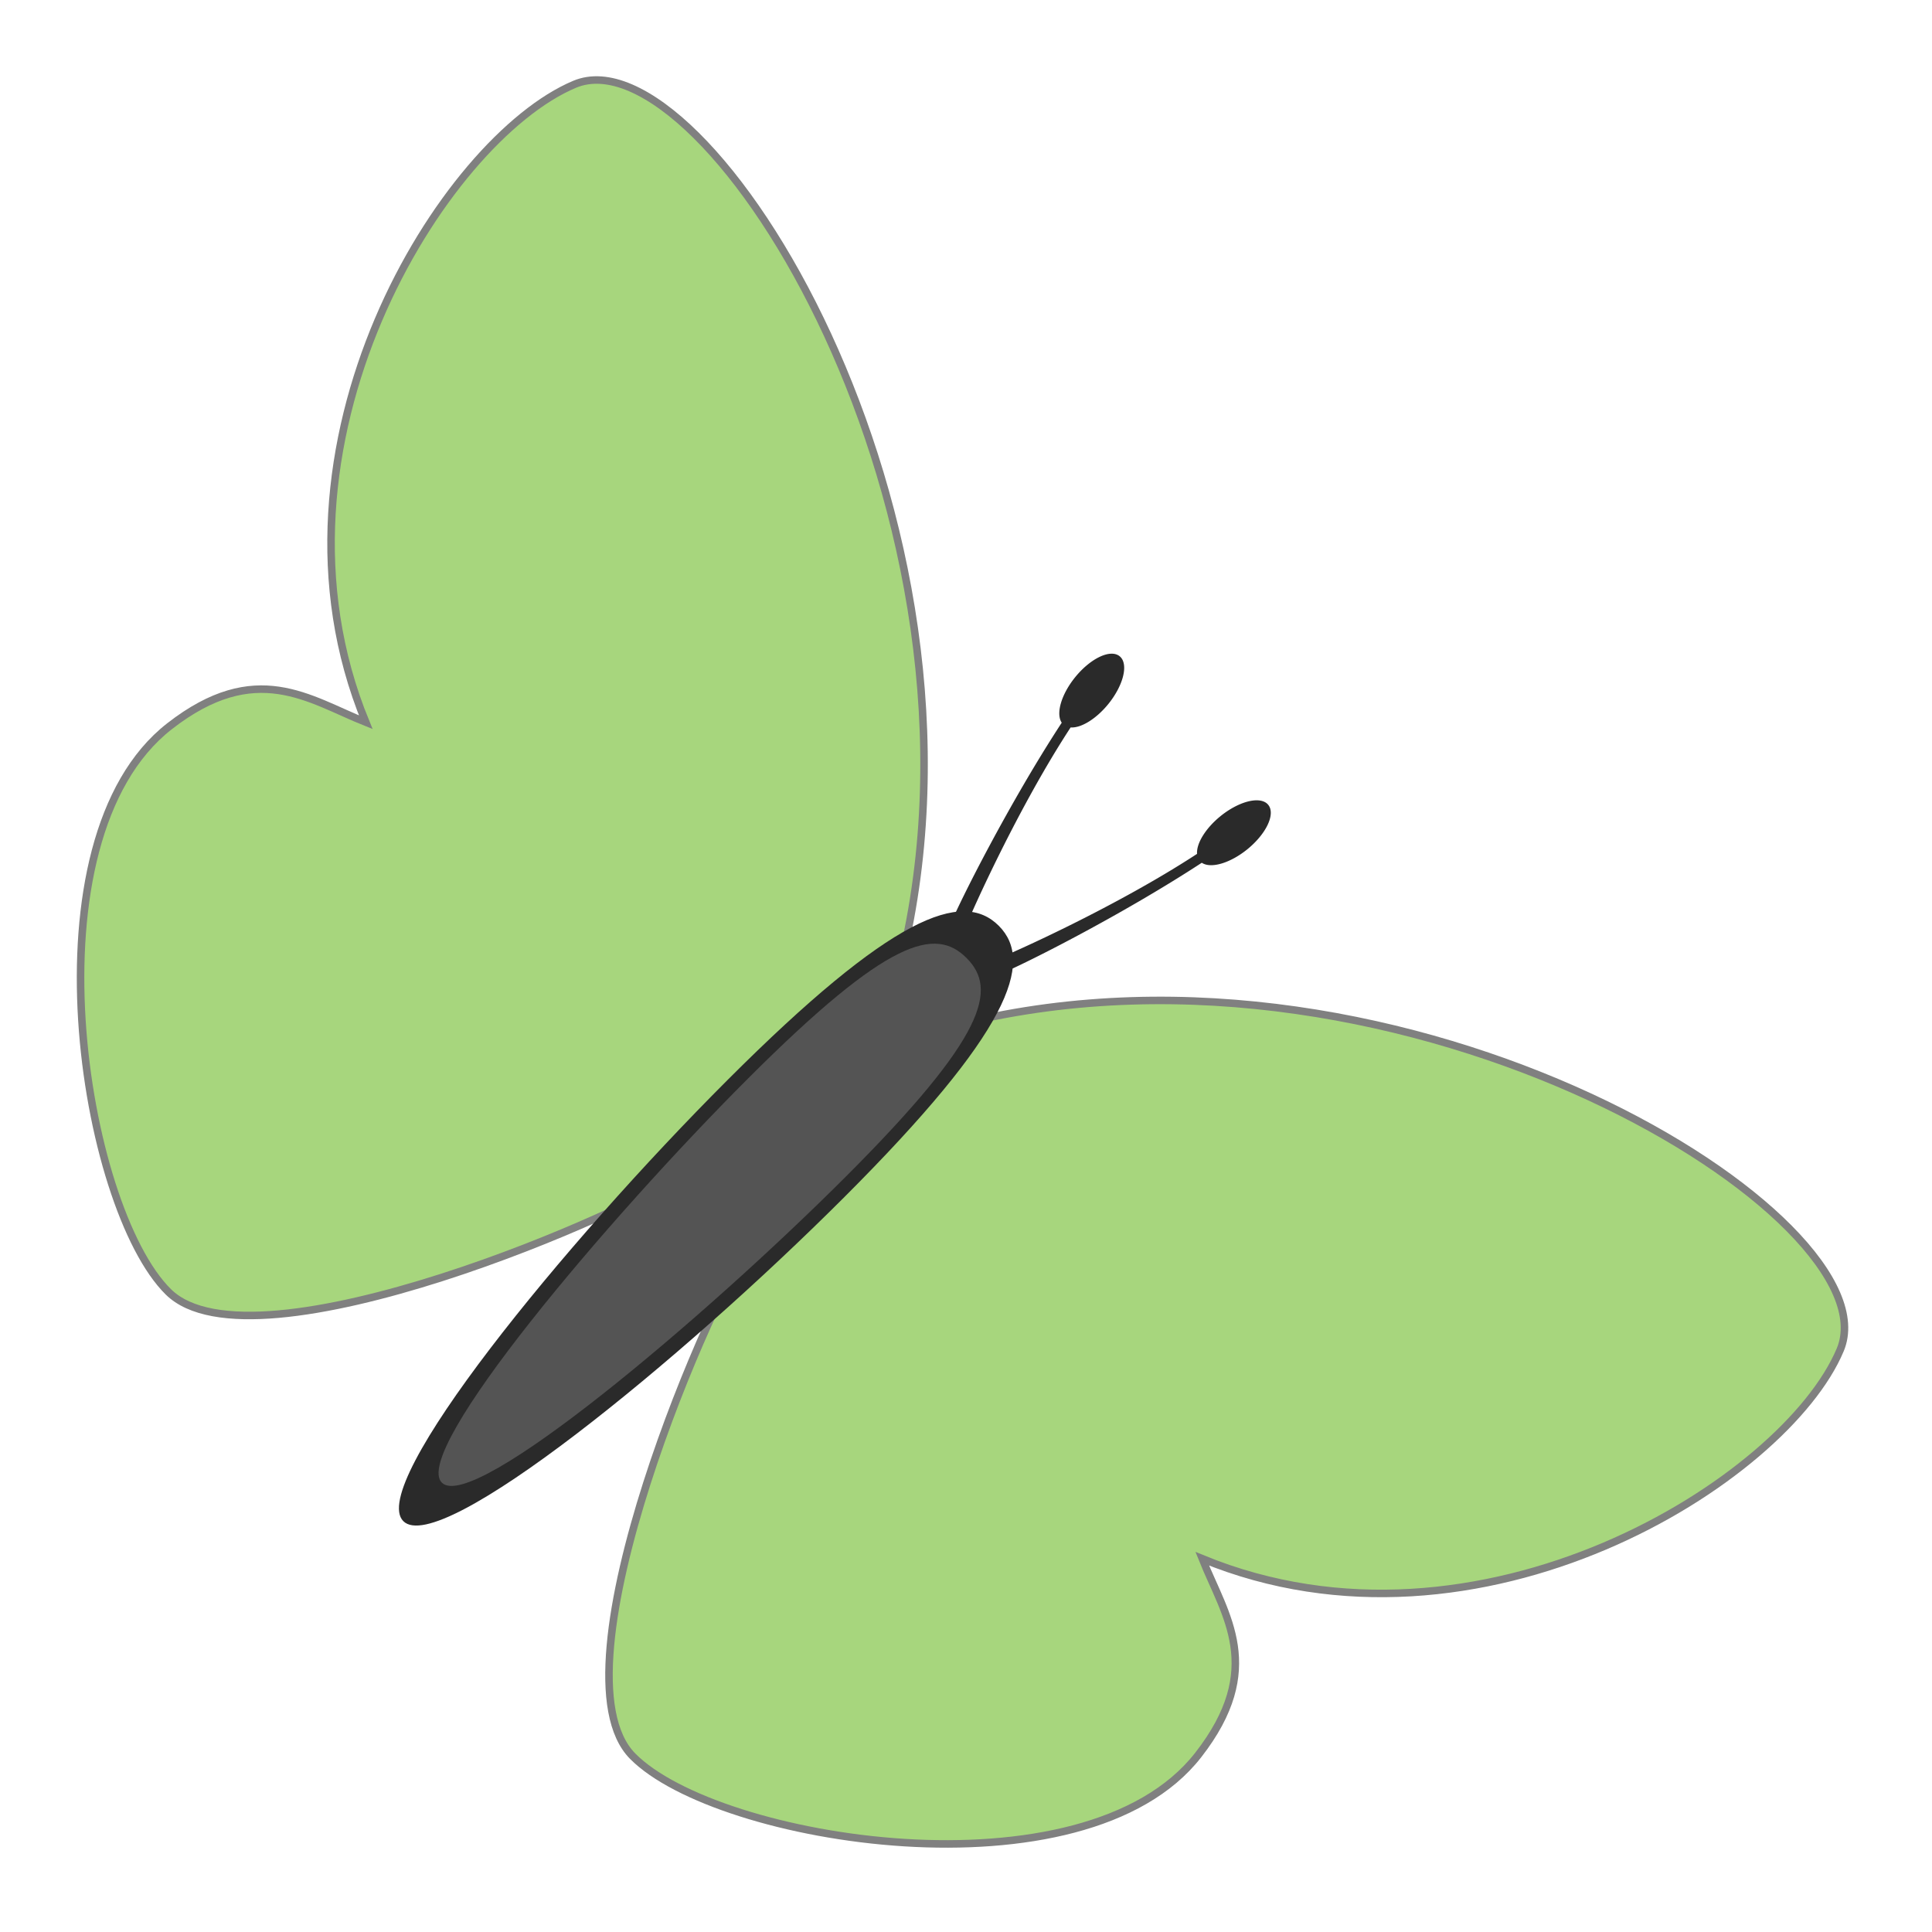 <?xml version="1.0" encoding="UTF-8" standalone="no"?>
<!-- Created with Inkscape (http://www.inkscape.org/) -->

<svg
   xmlns:dc="http://purl.org/dc/elements/1.1/"
   xmlns:cc="http://creativecommons.org/ns#"
   xmlns:rdf="http://www.w3.org/1999/02/22-rdf-syntax-ns#"
   xmlns:svg="http://www.w3.org/2000/svg"
   xmlns="http://www.w3.org/2000/svg"
   xmlns:sodipodi="http://sodipodi.sourceforge.net/DTD/sodipodi-0.dtd"
   xmlns:inkscape="http://www.inkscape.org/namespaces/inkscape"
   width="64"
   height="64"
   id="svg10560"
   version="1.1"
   inkscape:version="0.92.4 (5da689c313, 2019-01-14)"
   sodipodi:docname="anise_butterfly.svg">
  <defs
     id="defs10562" />
  <sodipodi:namedview
     id="base"
     pagecolor="#ffffff"
     bordercolor="#666666"
     borderopacity="1.0"
     inkscape:pageopacity="0"
     inkscape:pageshadow="2"
     inkscape:zoom="11.2"
     inkscape:cx="24.213444"
     inkscape:cy="27.986172"
     inkscape:document-units="px"
     inkscape:current-layer="layer1-0"
     showgrid="false"
     fit-margin-top="5"
     fit-margin-left="5"
     fit-margin-right="5"
     fit-margin-bottom="5"
     inkscape:window-width="1884"
     inkscape:window-height="1051"
     inkscape:window-x="0"
     inkscape:window-y="0"
     inkscape:window-maximized="1"
     inkscape:snap-global="false">
    <inkscape:grid
       type="xygrid"
       id="grid857" />
  </sodipodi:namedview>
  <g
     inkscape:label="Calque 1"
     inkscape:groupmode="layer"
     id="layer1"
     transform="translate(1.767,-140.3)">
    <g
       id="layer1-54"
       inkscape:label="Layer 1"
       transform="translate(239.835,239.341)">
      <g
         transform="rotate(47.017,308.637,249.08)"
         id="g3199" />
      <g
         transform="translate(-227.143,-28.571)"
         id="g3464">
        <g
           id="layer1-0"
           inkscape:label="Calque 1"
           transform="matrix(0.067,0,0,0.067,-12.949,-73.829)">
          <path
             style="fill:#a7d67d;fill-opacity:1;stroke:#808080;stroke-width:3.717;stroke-linecap:butt;stroke-linejoin:miter;stroke-miterlimit:4;stroke-dasharray:none;stroke-opacity:1"
             d="M 423.031,525.5 C 476.538,304.898 326.341,64.582 261.569,91.806 c -64.773,27.223 -159.585,178.359 -103.261,315.414 -28.162,-11.265 -54.259,-31.343 -97.041,1.995 -72.375,56.397 -42.943,237.776 -0.587,279.625 42.357,41.849 231.867,-40.365 258.151,-61.018 8.919,-7.008 104.199,-102.322 104.199,-102.322 z"
             id="path979"
             inkscape:connector-curvature="0"
             sodipodi:nodetypes="cscszsc" />
          <path
             style="fill:#a7d67d;fill-opacity:1;stroke:#808080;stroke-width:3.717;stroke-linecap:butt;stroke-linejoin:miter;stroke-miterlimit:4;stroke-dasharray:none;stroke-opacity:1"
             d="m 453.607,556.077 c 220.602,-53.508 460.918,96.689 433.694,161.462 -27.223,64.772 -178.359,159.584 -315.414,103.261 11.265,28.162 31.343,54.259 -1.995,97.041 -56.397,72.375 -237.776,42.943 -279.625,0.587 -41.849,-42.357 40.365,-231.867 61.018,-258.151 7.008,-8.919 102.322,-104.199 102.322,-104.199 z"
             id="path979-2"
             inkscape:connector-curvature="0"
             sodipodi:nodetypes="cscszsc" />
          <path
             style="opacity:1;vector-effect:none;fill:#2a2a2a;fill-opacity:1;stroke:none;stroke-width:439.487;stroke-linecap:butt;stroke-linejoin:miter;stroke-miterlimit:4;stroke-dasharray:none;stroke-dashoffset:0;stroke-opacity:1"
             d="m 395.039,641.894 c -81.292,81.292 -200.187,178.309 -218.161,160.335 -17.974,-17.974 79.043,-136.869 160.335,-218.161 81.292,-81.292 116.076,-94.199 134.05,-76.225 17.974,17.974 5.068,52.758 -76.225,134.05 z"
             id="path859"
             inkscape:connector-curvature="0"
             sodipodi:nodetypes="sssss" />
          <path
             style="opacity:1;vector-effect:none;fill:#545454;fill-opacity:1;stroke:none;stroke-width:376.066;stroke-linecap:butt;stroke-linejoin:miter;stroke-miterlimit:4;stroke-dasharray:none;stroke-dashoffset:0;stroke-opacity:1"
             d="M 395.653,631.887 C 326.092,701.448 211.3,798.568 195.92,783.188 c -15.38,-15.38 81.739,-130.172 151.301,-199.733 69.561,-69.561 92.733,-75.061 108.113,-59.68 15.38,15.38 9.881,38.552 -59.68,108.113 z"
             id="path859-3"
             inkscape:connector-curvature="0"
             sodipodi:nodetypes="sssss" />
          <path
             style="opacity:1;vector-effect:none;fill:#2a2a2a;fill-opacity:1;stroke:none;stroke-width:792.619;stroke-linecap:butt;stroke-linejoin:miter;stroke-miterlimit:4;stroke-dasharray:none;stroke-dashoffset:0;stroke-opacity:1"
             d="m 604.019,447.539 a 10.531,21.905 50.958 0 0 -23.143,6.14 10.531,21.905 50.958 0 0 -11.561,18.625 c -39.469,25.813 -90.715,48.832 -100.579,52.692 l 2.731,6.92 c 10.829,-4.238 60.244,-29.1 100.189,-55.218 a 10.531,21.905 50.958 0 0 22.486,-6.633 10.531,21.905 50.958 0 0 10.37,-21.993 10.531,21.905 50.958 0 0 -0.492,-0.534 z"
             id="path957"
             inkscape:connector-curvature="0" />
          <path
             style="opacity:1;vector-effect:none;fill:#2a2a2a;fill-opacity:1;stroke:none;stroke-width:792.619;stroke-linecap:butt;stroke-linejoin:miter;stroke-miterlimit:4;stroke-dasharray:none;stroke-dashoffset:0;stroke-opacity:1"
             d="m 531.569,375.089 a 10.531,21.905 39.042 0 1 -6.14,23.143 10.531,21.905 39.042 0 1 -18.625,11.561 c -25.813,39.469 -48.832,90.715 -52.692,100.579 l -6.92,-2.731 c 4.238,-10.829 29.1,-60.244 55.218,-100.189 a 10.531,21.905 39.042 0 1 6.633,-22.486 10.531,21.905 39.042 0 1 21.993,-10.37 10.531,21.905 39.042 0 1 0.534,0.492 z"
             id="path957-6"
             inkscape:connector-curvature="0" />
        </g>
      </g>
    </g>
  </g>
</svg>
